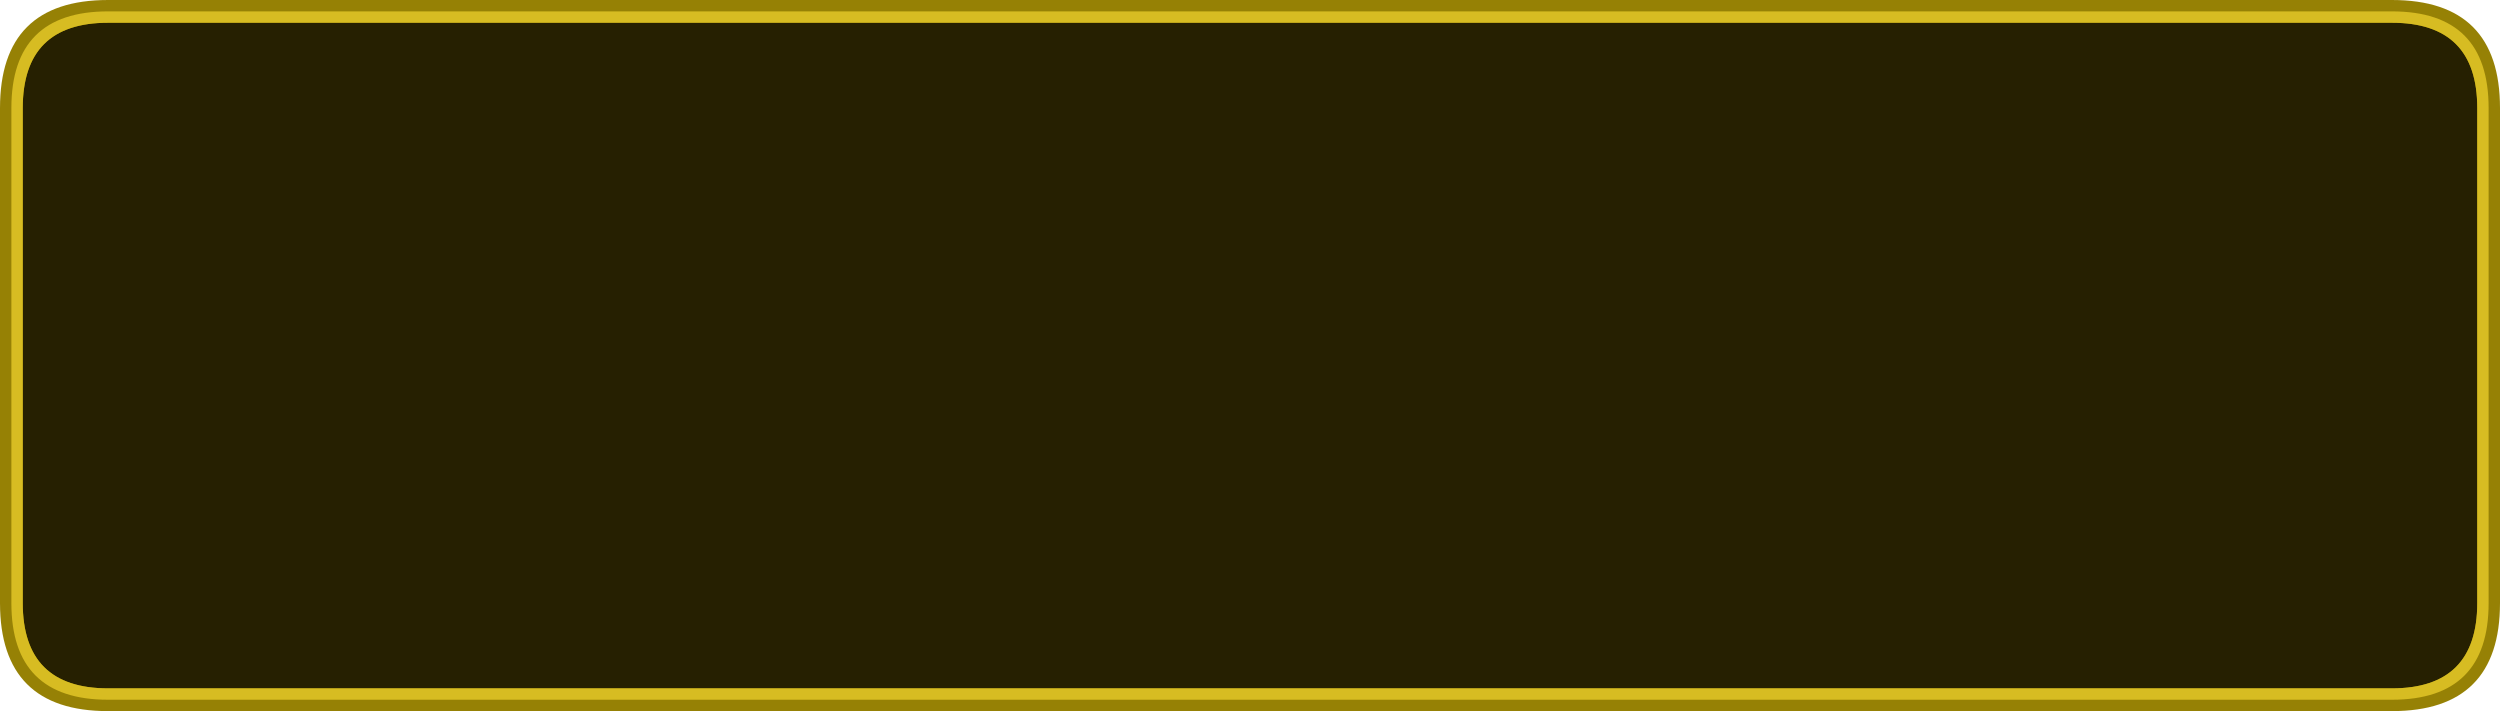 <?xml version="1.0" encoding="UTF-8" standalone="no"?>
<svg xmlns:ffdec="https://www.free-decompiler.com/flash" xmlns:xlink="http://www.w3.org/1999/xlink" ffdec:objectType="shape" height="125.0px" width="439.45px" xmlns="http://www.w3.org/2000/svg">
  <g transform="matrix(1.0, 0.0, 0.0, 1.0, 0.0, 0.0)">
    <path d="M439.45 19.0 L439.45 106.0 Q439.45 125.0 420.45 125.0 L19.0 125.0 Q0.0 125.0 0.0 106.0 L0.0 19.0 Q0.0 0.0 19.0 0.0 L420.45 0.0 Q439.45 0.0 439.45 19.0" fill="#968105" fill-rule="evenodd" stroke="none"/>
    <path d="M435.45 19.0 L435.45 106.0 Q435.45 121.0 420.45 121.0 L19.0 121.0 Q4.0 121.0 4.0 106.0 L4.0 19.0 Q4.0 4.0 19.0 4.0 L420.45 4.0 Q435.45 4.0 435.45 19.0" fill="#000000" fill-opacity="0.749" fill-rule="evenodd" stroke="none"/>
    <path d="M435.45 19.0 Q435.45 4.0 420.45 4.0 L19.0 4.0 Q4.0 4.0 4.0 19.0 L4.0 106.0 Q4.0 121.0 19.0 121.0 L420.45 121.0 Q435.45 121.0 435.45 106.0 L435.45 19.0 M420.45 2.0 Q437.45 2.0 437.45 19.0 L437.45 106.0 Q437.45 123.0 420.45 123.0 L19.0 123.0 Q2.0 123.0 2.0 106.0 L2.0 19.0 Q2.0 2.0 19.0 2.0 L420.45 2.0" fill="#d7bc22" fill-rule="evenodd" stroke="none"/>
  </g>
</svg>
